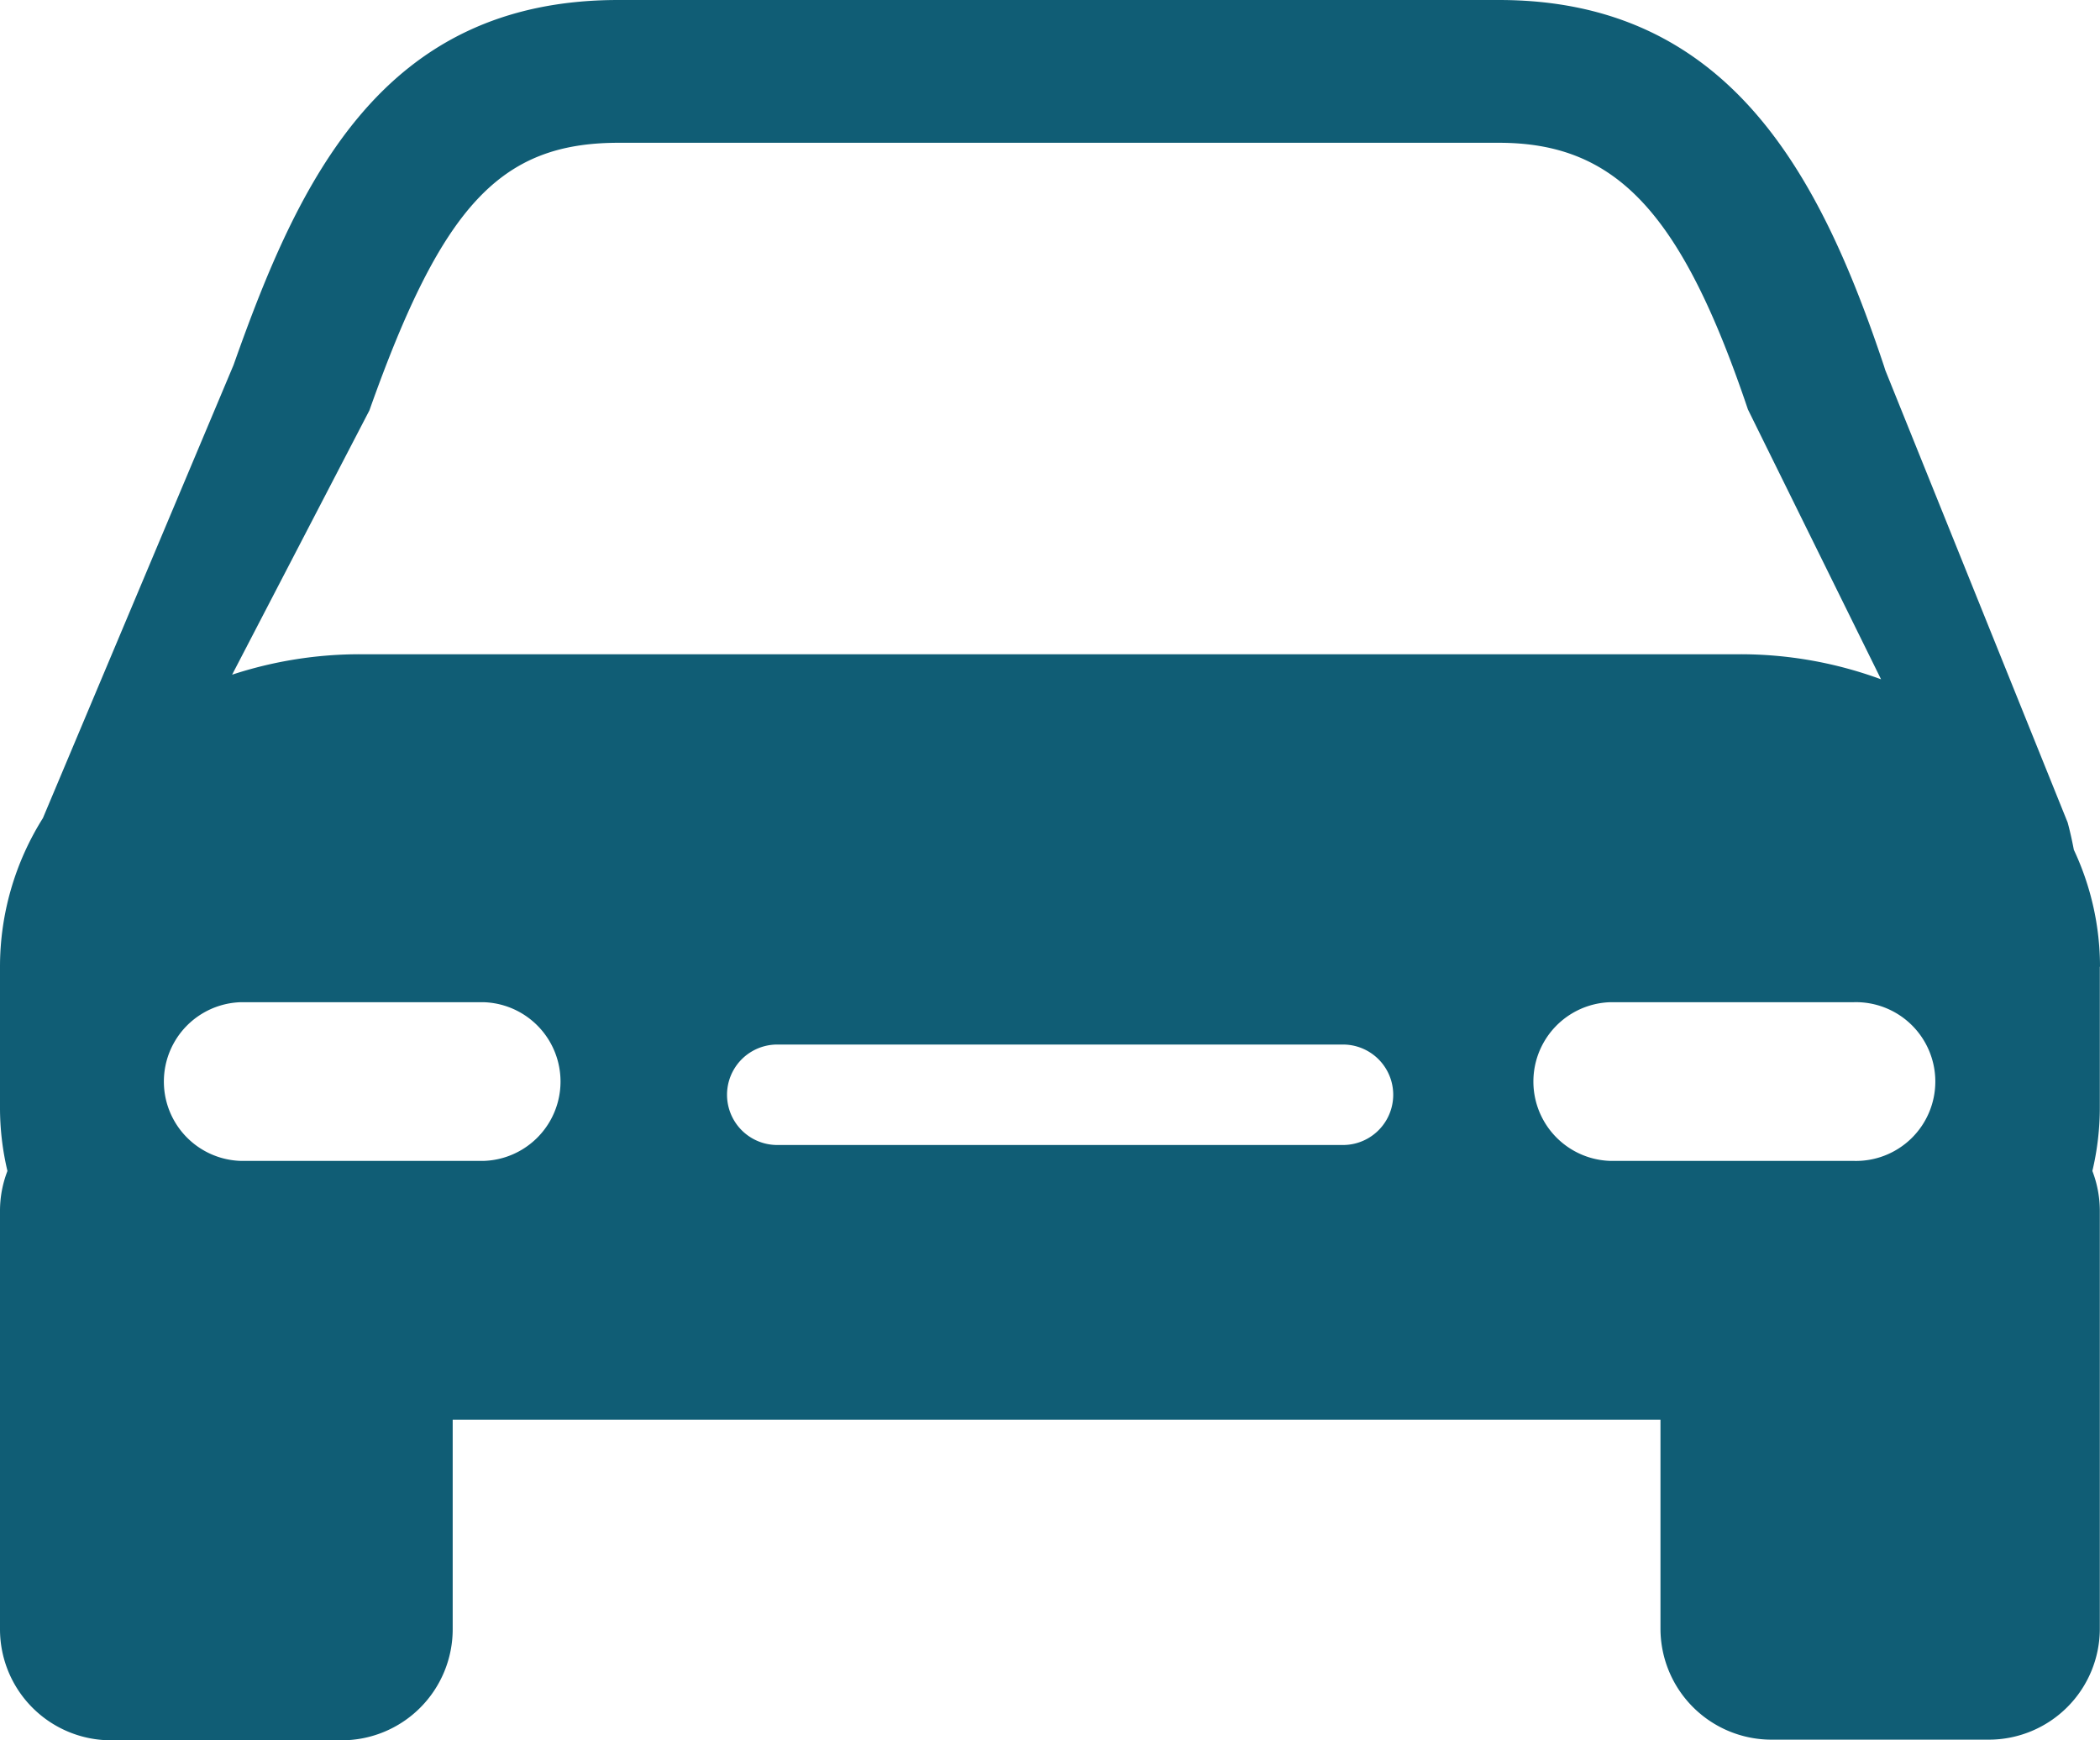 <svg xmlns="http://www.w3.org/2000/svg" viewBox="0 0 23.125 19.161">
  <defs>
    <style>
      .cls-1 {
        fill: #105d75;
      }
    </style>
  </defs>
  <g id="car-compact" transform="translate(-5 1)">
    <path id="Path_73" data-name="Path 73" class="cls-1" d="M23.125,49.013a3.031,3.031,0,0,0-.288-1.287c-.019-.1-.041-.2-.068-.3L20.76,42.444l-.014-.045c-.7-2.093-1.7-4.029-4.239-4.029h-9.7c-2.6,0-3.516,1.985-4.235,4.018l-2.1,4.99A3.072,3.072,0,0,0,0,49.013v1.549a3.012,3.012,0,0,0,.082.7A1.217,1.217,0,0,0,0,51.7v4.607a1.223,1.223,0,0,0,1.223,1.223H3.762a1.223,1.223,0,0,0,1.223-1.223V54h13.3v2.3a1.223,1.223,0,0,0,1.223,1.223H21.9a1.223,1.223,0,0,0,1.223-1.223V51.7a1.225,1.225,0,0,0-.082-.438,3.026,3.026,0,0,0,.082-.7V49.014h0ZM4.068,42.888c.8-2.257,1.443-2.946,2.744-2.946h9.695c1.291,0,2.01.768,2.741,2.936l1.466,2.971a4.486,4.486,0,0,0-1.559-.276H3.97a4.507,4.507,0,0,0-1.414.225Zm1.259,8.263H2.649a.874.874,0,0,1,0-1.747H5.328a.874.874,0,0,1,0,1.747Zm9.462-.175H8.559a.553.553,0,0,1,0-1.106h6.23a.553.553,0,1,1,0,1.106Zm5.619.175H17.73a.874.874,0,0,1,0-1.747h2.678a.874.874,0,1,1,0,1.747Z" transform="translate(5 -39.37)"/>
  </g>
</svg>
